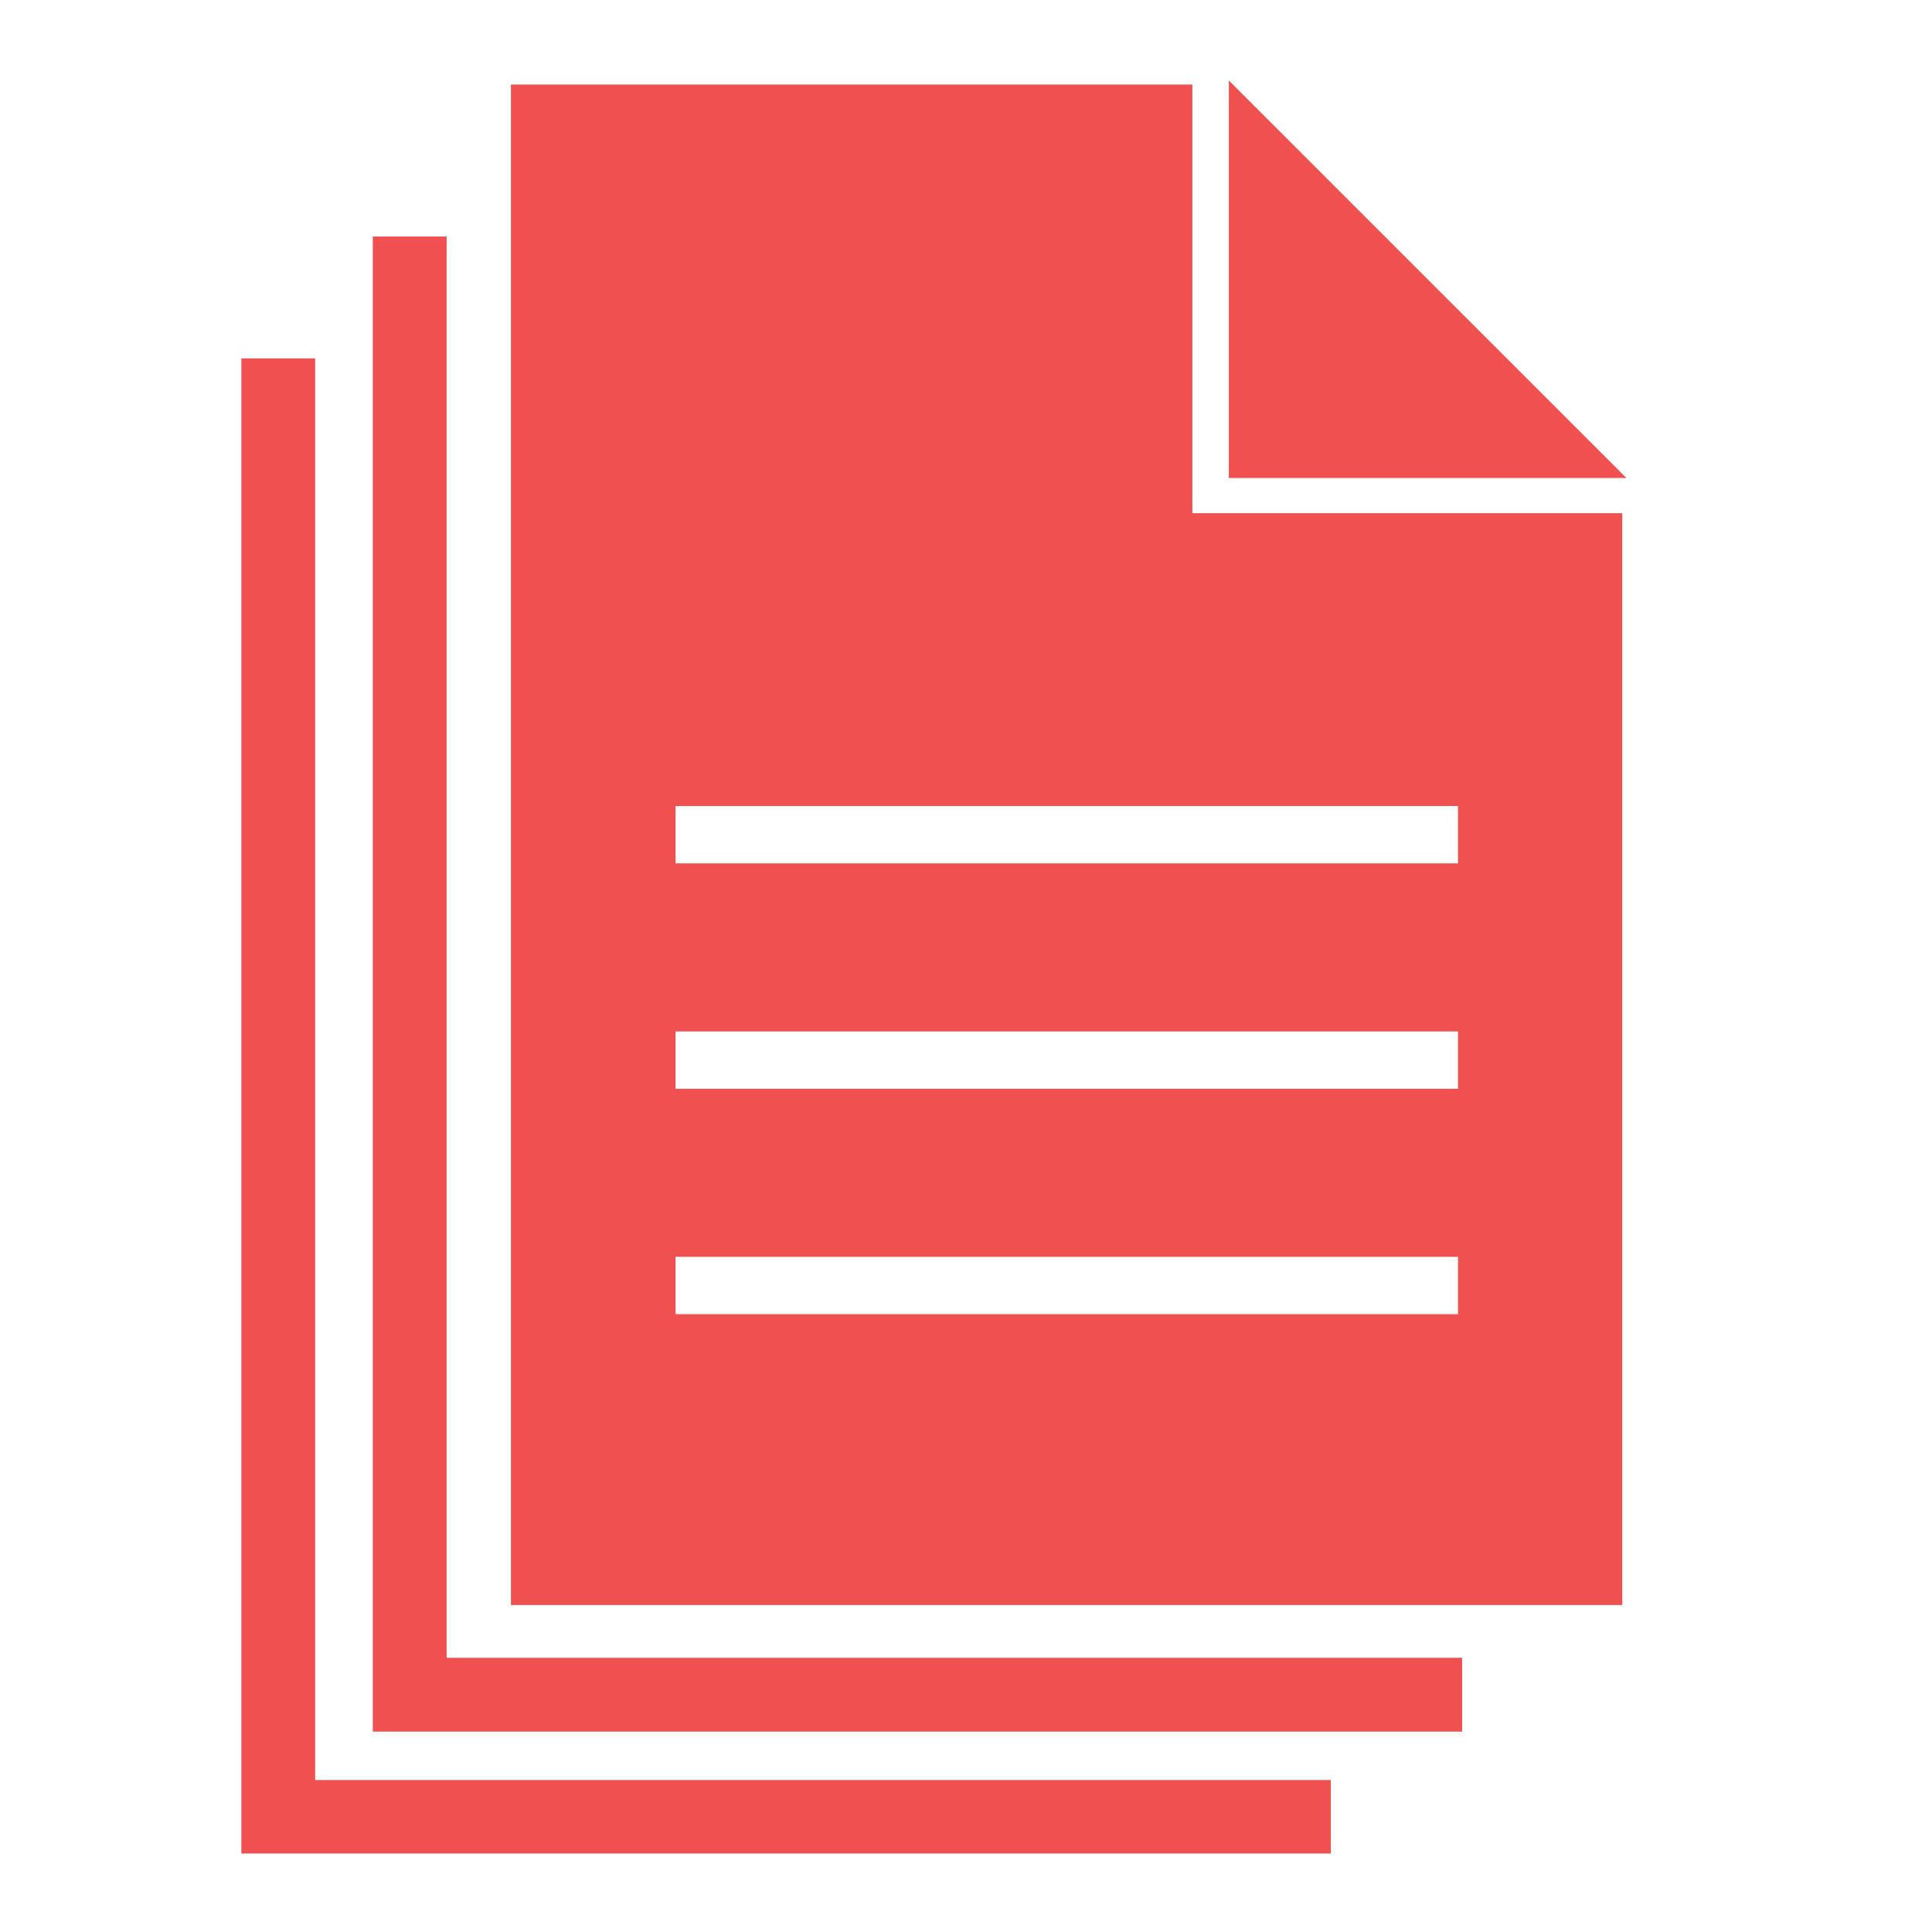 <svg xmlns="http://www.w3.org/2000/svg" width="24" height="24" viewBox="0 0 24 24">
  <g id="Documents" transform="translate(-0.642 -0.657)">
    <rect id="Rectangle_41" data-name="Rectangle 41" width="24" height="24" transform="translate(0.642 0.657)" fill="none"/>
    <g id="Document" transform="translate(3.642 1.657)">
      <g id="Group_107" data-name="Group 107" transform="translate(0 1.938)">
        <path id="Path_175" data-name="Path 175" d="M22.364,30.61V12.954h-.917V31.527H34.979V30.61Z" transform="translate(-19.816 -12.954)" fill="#f05050"/>
        <path id="Path_176" data-name="Path 176" d="M15.7,36.8V19.14h-.917V37.713H28.317V36.8Z" transform="translate(-14.785 -17.626)" fill="#f05050"/>
      </g>
      <path id="Path_177" data-name="Path 177" d="M65.061,5.04,70,9.978H65.061Z" transform="translate(-52.796 -5.04)" fill="#f05050"/>
      <g id="Group_108" data-name="Group 108" transform="translate(3.347 0.05)">
        <path id="Path_178" data-name="Path 178" d="M37.1,10.571V5.246H28.635V24.134H42.44V10.571Zm3.3,9.95H30.68v-.712H40.4v.712Zm0-2.8H30.68v-.712H40.4v.712Zm0-2.8H30.68v-.712H40.4v.712Z" transform="translate(-28.635 -5.246)" fill="#f05050"/>
      </g>
    </g>
  </g>
</svg>
